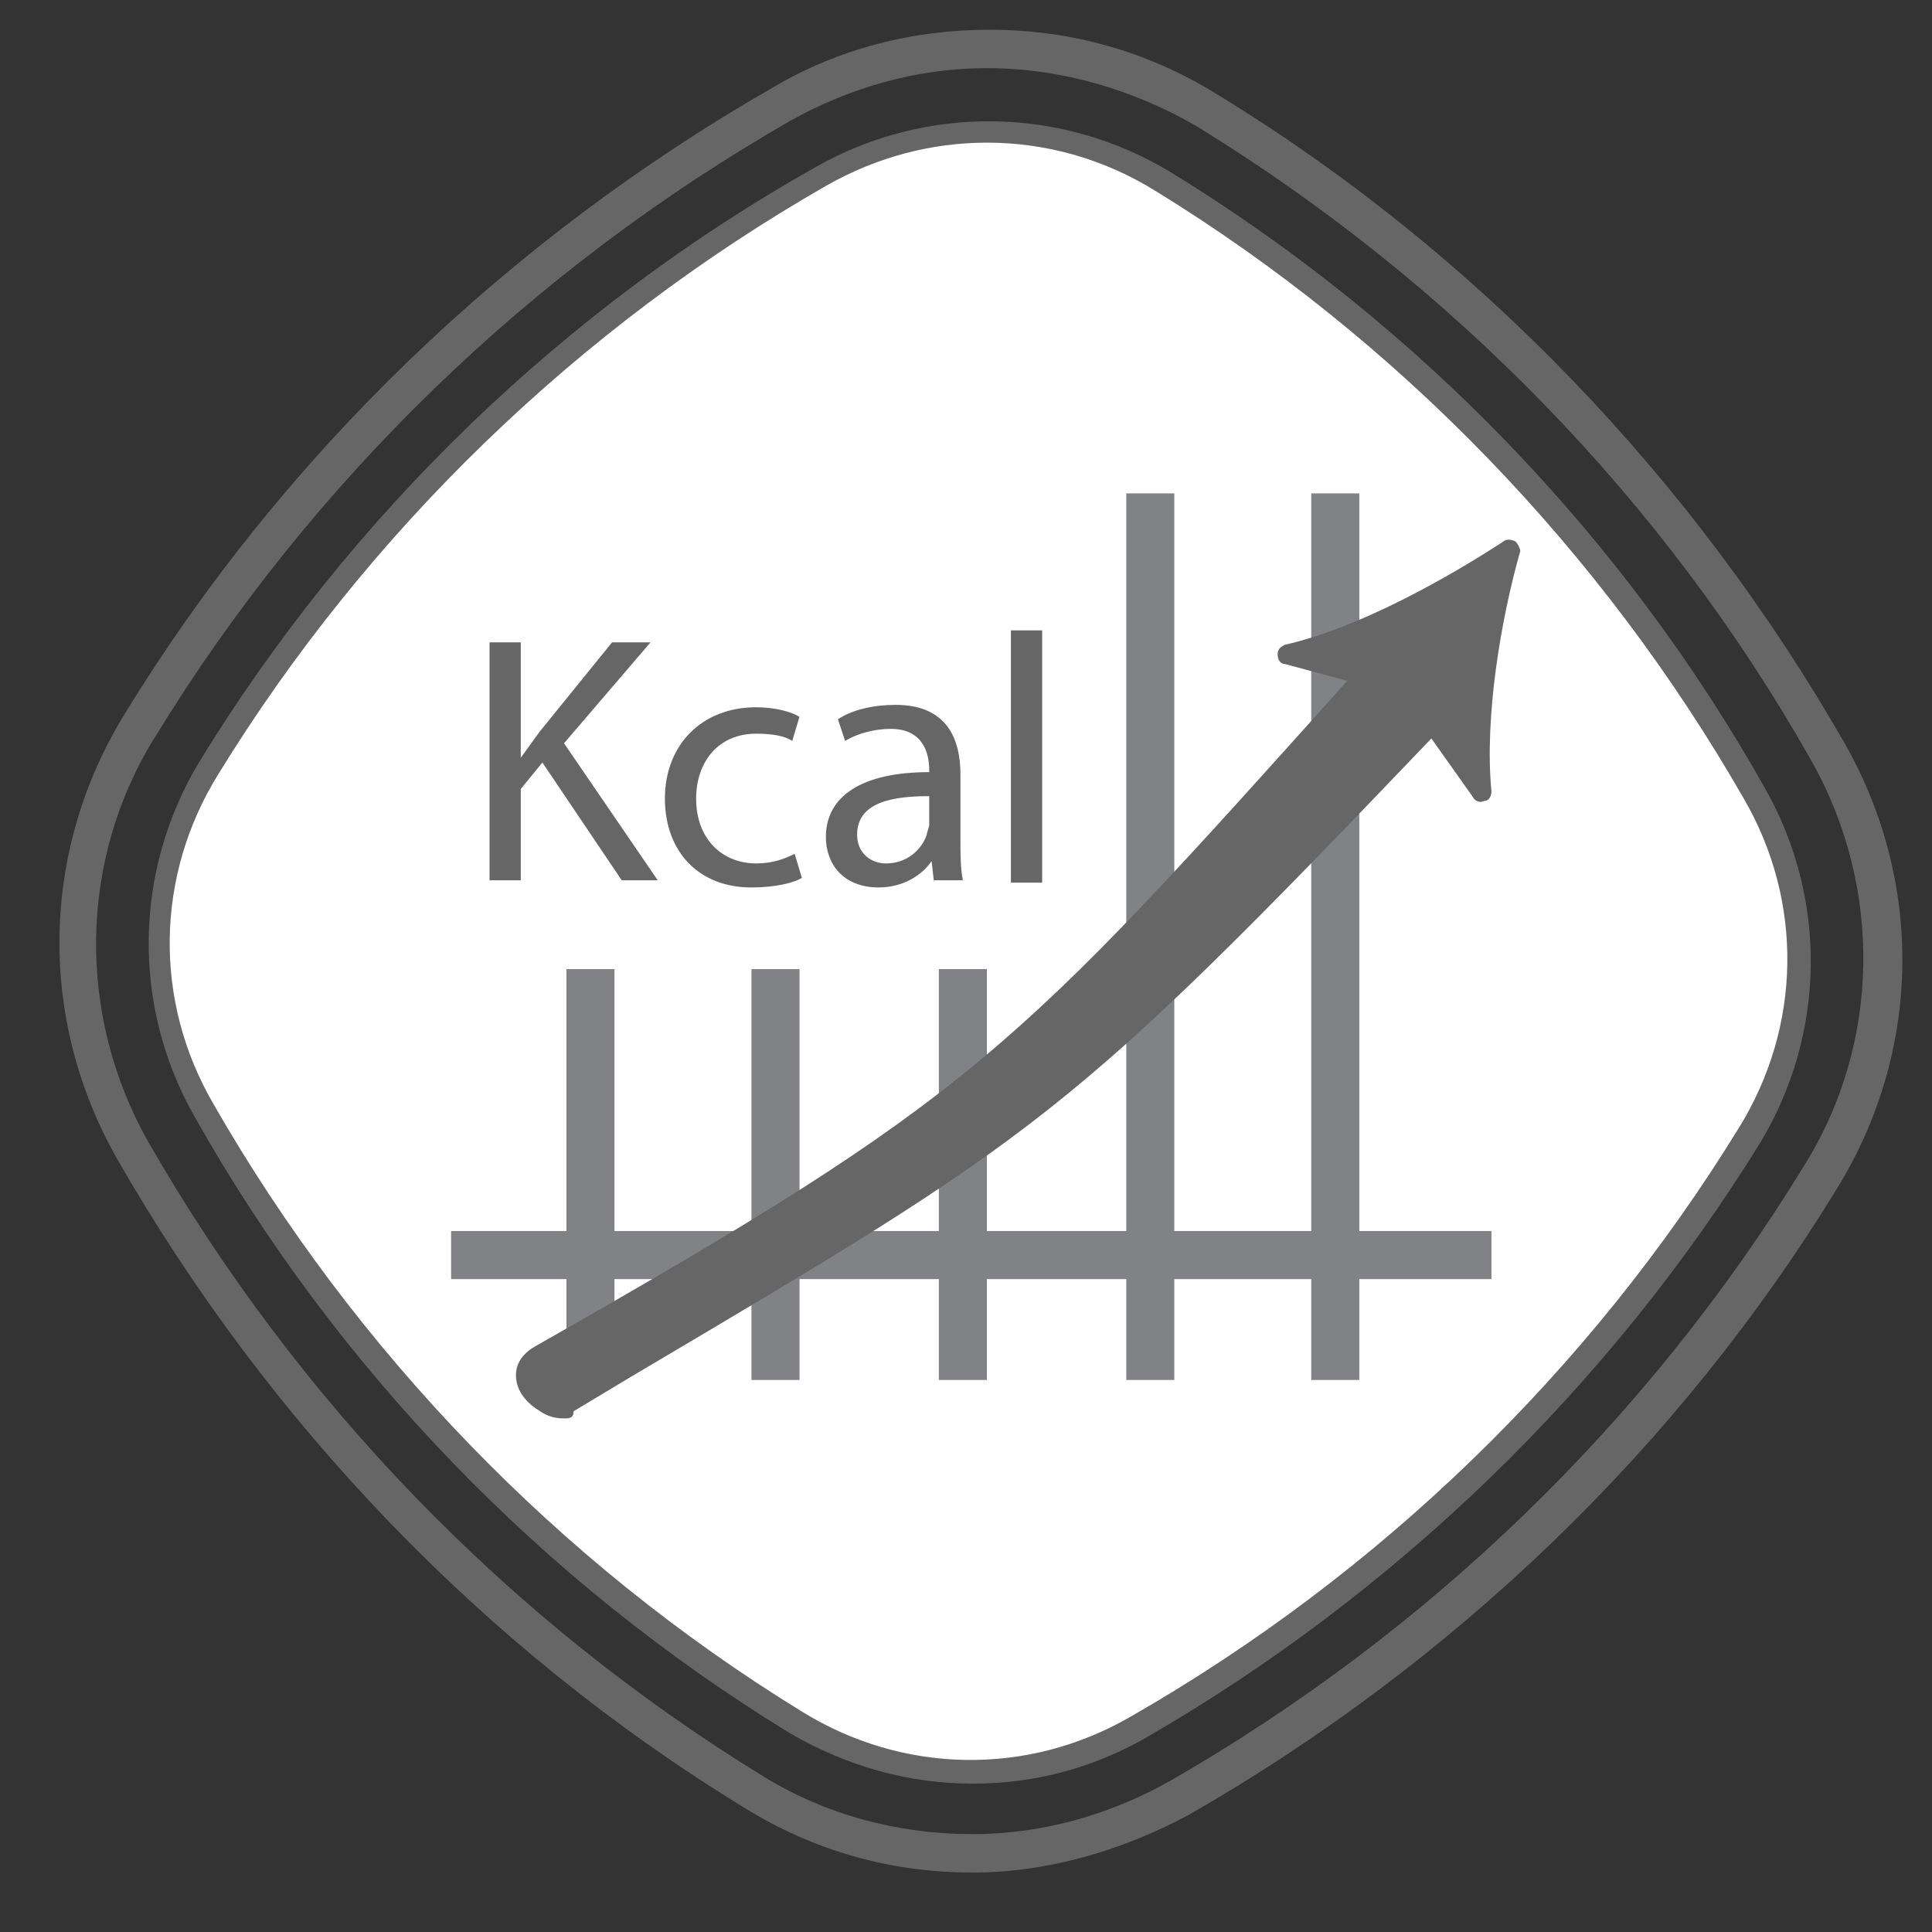 <svg width="65" height="65" viewBox="0 0 65 65" fill="none" xmlns="http://www.w3.org/2000/svg">
<rect x="0" y="0" width="65" height="65" fill="#333333" stroke="none"/>
<path d="M32.719 63C29.971 63 27.384 62.273 25.04 60.818C16.309 55.482 9.034 47.884 3.942 38.992C1.274 34.304 1.355 28.645 4.184 24.038C9.519 15.308 17.118 8.033 26.01 2.94C28.192 1.647 30.698 1 33.285 1C36.033 1 38.62 1.728 40.964 3.183C49.694 8.518 56.969 16.116 62.062 25.008C64.729 29.696 64.648 35.355 61.819 39.962C56.484 48.692 48.886 55.967 39.994 61.06C37.731 62.273 35.225 63 32.719 63ZM33.204 2.293C30.86 2.293 28.596 2.94 26.575 4.072C17.845 9.083 10.489 16.197 5.235 24.765C2.648 28.888 2.568 34.142 4.993 38.426C10.004 47.157 17.118 54.512 25.686 59.767C27.788 61.06 30.213 61.707 32.719 61.707C35.063 61.707 37.326 61.06 39.347 59.928C48.077 54.916 55.433 47.803 60.688 39.235C63.274 35.112 63.355 29.858 60.93 25.574C55.999 16.843 48.805 9.488 40.236 4.233C38.135 3.021 35.71 2.293 33.204 2.293Z" fill="#666666"/>
<path d="M59.072 26.706C54.302 18.299 47.35 11.185 39.105 6.093C35.63 3.91 31.184 3.91 27.627 5.931C19.22 10.7 12.107 17.652 7.014 25.897C4.832 29.373 4.832 33.819 6.852 37.376C11.622 45.782 18.573 52.896 26.819 57.988C30.294 60.171 34.74 60.171 38.297 58.15C46.704 53.381 53.817 46.429 58.91 38.184C61.011 34.708 61.092 30.262 59.072 26.706Z" fill="white"/>
<path d="M32.719 60.009C30.618 60.009 28.516 59.443 26.576 58.312C18.25 53.219 11.298 46.025 6.529 37.537C4.427 33.819 4.508 29.292 6.691 25.654C11.783 17.329 18.977 10.377 27.465 5.608C31.183 3.506 35.71 3.587 39.348 5.769C47.674 10.862 54.626 18.056 59.395 26.544C61.496 30.262 61.416 34.789 59.233 38.426C54.141 46.672 46.946 53.623 38.539 58.473C36.68 59.524 34.74 60.009 32.719 60.009ZM33.204 4.799C31.345 4.799 29.486 5.284 27.788 6.254C19.462 11.024 12.349 17.894 7.337 26.059C5.236 29.454 5.155 33.657 7.176 37.133C11.945 45.459 18.816 52.572 26.98 57.584C30.375 59.686 34.578 59.767 38.054 57.746C46.38 52.977 53.494 46.106 58.505 37.941C60.607 34.546 60.688 30.343 58.667 26.867C53.898 18.541 47.027 11.428 38.863 6.416C37.165 5.365 35.225 4.799 33.204 4.799Z" fill="#666666"/>
<path d="M45.732 16.6H44.115V46.428H45.732V16.6Z" fill="#808285"/>
<path d="M39.508 16.6H37.892V46.428H39.508V16.6Z" fill="#808285"/>
<path d="M33.203 32.605H31.586V46.428H33.203V32.605Z" fill="#808285"/>
<path d="M26.899 32.605H25.282V46.428H26.899V32.605Z" fill="#808285"/>
<path d="M20.673 32.605H19.057V46.428H20.673V32.605Z" fill="#808285"/>
<path d="M50.178 41.417H15.177V43.034H50.178V41.417Z" fill="#808285"/>
<path d="M50.825 18.541C48.723 19.995 45.732 21.531 43.388 22.016L45.974 22.744C34.254 35.758 33.041 37.052 18.168 45.539C16.712 46.348 18.652 47.641 19.299 47.237C34.981 37.941 35.304 38.022 48.319 24.361L49.855 26.705C49.612 24.28 50.097 21.046 50.825 18.541Z" fill="#666666"/>
<path d="M18.976 47.721C18.653 47.721 18.41 47.641 18.168 47.479C17.764 47.236 17.359 46.832 17.359 46.266C17.359 46.024 17.44 45.62 18.006 45.296C32.799 36.89 34.092 35.435 45.328 22.905L43.226 22.339C43.065 22.339 42.984 22.178 42.984 22.016C42.984 21.854 43.065 21.774 43.226 21.693C45.732 21.127 48.723 19.429 50.582 18.217C50.663 18.136 50.825 18.136 50.986 18.217C51.067 18.298 51.148 18.459 51.148 18.54C50.502 20.804 49.936 24.118 50.178 26.624C50.178 26.785 50.097 26.947 49.936 26.947C49.774 27.028 49.612 26.947 49.532 26.785L48.157 24.845C35.951 37.617 34.981 38.183 21.32 46.266L19.299 47.479C19.299 47.721 19.138 47.721 18.976 47.721ZM44.52 22.097L45.975 22.501C46.056 22.501 46.136 22.582 46.217 22.744C46.217 22.824 46.217 22.986 46.136 23.067C34.496 36 33.284 37.375 18.249 45.943C18.087 46.024 17.925 46.186 17.925 46.347C17.925 46.509 18.168 46.751 18.41 46.994C18.734 47.156 18.976 47.156 19.057 47.156L21.078 45.943C34.739 37.86 35.547 37.375 47.996 24.279C48.077 24.199 48.157 24.199 48.238 24.199C48.319 24.199 48.4 24.279 48.481 24.36L49.37 25.735C49.37 23.633 49.693 21.289 50.178 19.429C48.642 20.319 46.541 21.45 44.52 22.097Z" fill="#666666"/>
<path d="M16.47 21.612H17.521V25.492C17.763 25.169 17.925 24.927 18.167 24.603L20.592 21.612H21.886L18.976 25.007L22.128 29.615H20.916L18.248 25.654L17.521 26.543V29.615H16.47V21.612Z" fill="#666666"/>
<path d="M26.978 29.534C26.735 29.696 26.088 29.858 25.28 29.858C23.502 29.858 22.37 28.645 22.37 26.867C22.37 25.088 23.583 23.795 25.442 23.795C26.088 23.795 26.654 23.957 26.897 24.118L26.654 24.927C26.412 24.765 26.008 24.684 25.442 24.684C24.148 24.684 23.421 25.654 23.421 26.867C23.421 28.241 24.31 29.049 25.442 29.049C26.008 29.049 26.412 28.887 26.735 28.726L26.978 29.534Z" fill="#666666"/>
<path d="M31.424 29.696L31.343 28.968C31.02 29.453 30.373 29.857 29.564 29.857C28.352 29.857 27.786 29.049 27.786 28.16C27.786 26.786 28.999 25.977 31.262 25.977V25.896C31.262 25.411 31.1 24.522 29.969 24.522C29.403 24.522 28.837 24.684 28.433 24.926L28.19 24.199C28.675 23.875 29.403 23.714 30.13 23.714C31.909 23.714 32.313 24.926 32.313 26.058V28.241C32.313 28.726 32.313 29.211 32.394 29.615H31.424V29.696ZM31.262 26.786C30.13 26.786 28.837 26.947 28.837 28.079C28.837 28.726 29.322 29.049 29.807 29.049C30.535 29.049 31.02 28.564 31.181 28.079C31.181 27.998 31.262 27.836 31.262 27.756V26.786Z" fill="#666666"/>
<path d="M34.011 21.208H35.062V29.696H34.011V21.208Z" fill="#666666"/>
</svg>
